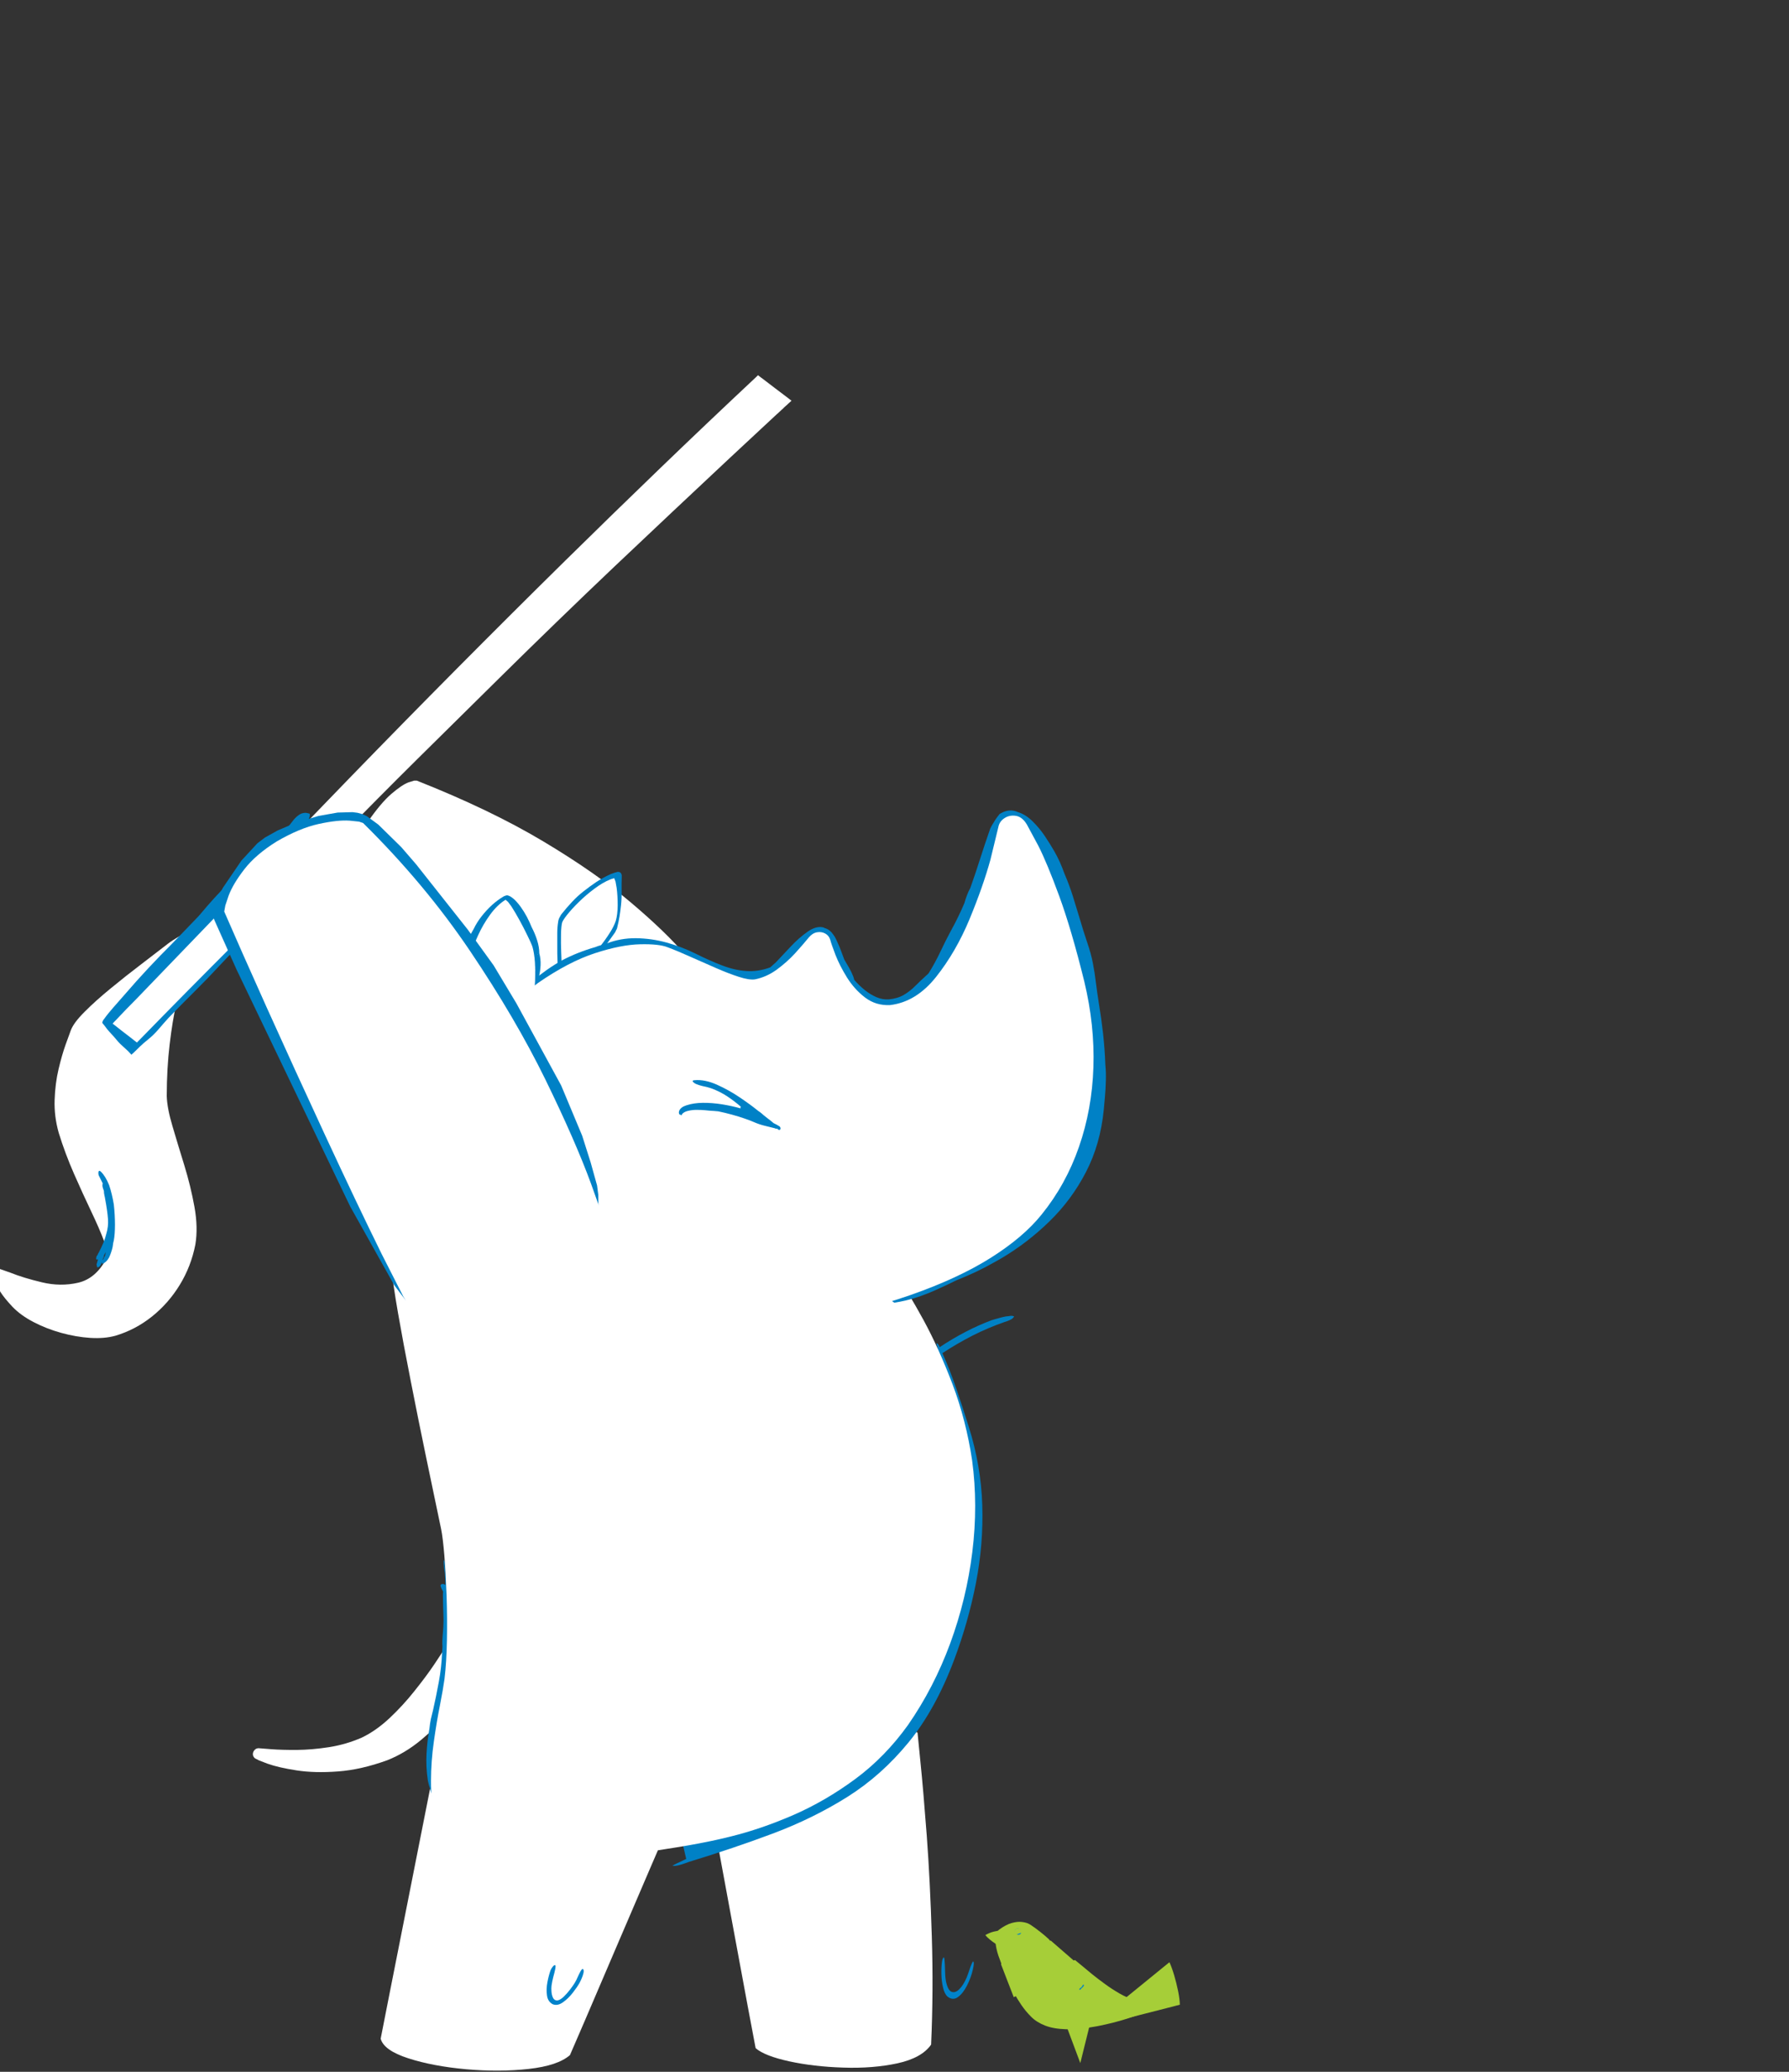 
<svg xmlns="http://www.w3.org/2000/svg" version="1.1" xmlns:xlink="http://www.w3.org/1999/xlink" preserveAspectRatio="none" x="0px" y="0px" width="760px" height="880px" viewBox="614 10 760 880">
<rect x="614" y="10" width="760" height="880" fill="#333333" stroke="none"/>
<defs>


<g id="Symbol_81_0_Layer0_0_FILL">
<path fill="#a6ce38" stroke="none" d="
M 1026 343.75
Q 1003 339.2 981.85 338 960.65 336.75 947 337.1
L 932.85 337.55 926.05 351.8
Q 919.65 365.2 912.45 380.3 905.25 395.35 902.4 401.45
L 1083.25 425.1 1080.9 414.7
Q 1078.7 404.8 1075.8 391.7 1072.85 378.65 1070.6 368.6
L 1068.15 357.75
Q 1049 348.25 1026 343.75 Z"/>
</g>

<g id="Symbol_82_0_Layer0_0_FILL">
<path fill="#a6ce38" stroke="none" d="
M 1001.3 267.15
Q 985.7 268.95 976.15 274.55 966.6 280.1 962.25 285.1 957.65 290.25 949.25 304.95 940.85 319.65 934.05 333.65
L 928.95 344.9 927.3 350.7
Q 928.8 356.4 938.95 362.55 949.05 368.7 963.35 373.65 977.6 378.55 991.55 380.55 1008.1 382.65 1024.7 381.35 1041.25 380.05 1053.4 375.85 1065.55 371.6 1068.75 365
L 1067.35 336.85
Q 1065.85 316.35 1059.65 296.65 1053.45 276.95 1039.5 271.65 1016.95 265.35 1001.3 267.15 Z"/>
</g>

<g id="Symbol_71_0_Layer0_0_FILL">
<path fill="#a6ce38" stroke="none" d="
M 1106.5 326.35
Q 1113.75 318.9 1118.6 311
L 1115.05 308.9 1104.95 304.7
Q 1091.55 299.45 1068.2 297.6
L 1071.15 308.1
Q 1074.2 317.9 1077.85 329.4 1081.5 340.9 1083.4 346.7 1086.05 344.75 1092.65 339.3 1099.2 333.8 1106.5 326.35 Z"/>
</g>

<g id="Symbol_72_0_Layer0_0_FILL">
<path fill="#a6ce38" stroke="none" d="
M 1015.35 632
L 973.55 634.3 989 819.4 1015.35 632 Z"/>
</g>

<g id="Symbol_74_0_Layer0_0_FILL">
<path fill="#a6ce38" stroke="none" d="
M 751.55 592.25
L 718.45 576.8
Q 687.05 562.15 645.65 542.85 604.3 523.5 572.7 508.8
L 539.2 493.2
Q 537.15 510.95 537.9 538.7 538.7 566.45 541.8 594.1 544.95 621.75 550 639.2
L 586.15 638.95
Q 620.1 638.6 664.5 638.05 708.95 637.45 742.65 637
L 778.15 636.55
Q 771.55 625.4 765 614.65 758.45 603.85 751.55 592.25 Z"/>
</g>

<g id="Symbol_83_0_Layer0_0_FILL">
<path fill="#a6ce38" stroke="none" d="
M 901.15 445.75
L 891.7 448.25
Q 889.7 457.4 886.75 475.35 883.85 493.25 879.3 517.4 874.75 541.6 867.8 569.4 861.8 594.3 852.3 620.3 842.8 646.3 826.1 671.9 809.4 697.5 781.8 721.2
L 794.4 723.05 817.75 720.6
Q 846.5 716.05 887.8 703.55 929.1 691.05 974.1 671.2 1027.05 647.2 1057.7 622.85 1088.35 598.55 1102 574.15 1115.65 549.75 1117.6 525.6 1119.75 500.15 1117.15 475.2 1114.55 450.2 1111.05 433.25
L 1106.85 415.15 1073.25 419.65
Q 1041.4 424.05 999.5 430.2 957.6 436.3 925.65 441.5
L 901.15 445.75 Z"/>
</g>

<g id="Symbol_77_0_Layer0_0_FILL">
<path fill="#0083CB" stroke="none" d="
M 1022.3 307.6
L 1020.35 307 1018.3 306.75 1016.25 307 1014.35 307.6 1012.55 308.65 1011.05 309.95 1009.75 311.65 1008.85 313.5 1008.25 315.5 1008.1 317.6 1008.25 319.65 1008.85 321.65 1009.75 323.55 1011.05 325.2 1012.55 326.55 1014.35 327.55 1016.25 328.2 1018.3 328.4 1020.35 328.2 1022.3 327.55 1024.05 326.55 1025.55 325.2 1026.85 323.55 1027.8 321.65 1028.35 319.65 1028.55 317.6 1028.35 315.5 1027.8 313.5 1026.85 311.65 1025.55 309.95 1024.05 308.65 1022.3 307.6 Z"/>
</g>

<g id="Symbol_78_0_Layer0_0_FILL">
<path fill="#a6ce38" stroke="none" d="
M 1032.8 313.4
L 1032.05 308.55
Q 1031.2 304.1 1028.4 299.6 1025.6 295.15 1019.9 294.9 1013.25 295.25 1010 300.8 1006.75 306.3 1006.1 313.2
L 1032.8 313.4 Z"/>
</g>

<g id="Symbol_67_0_Layer0_0_FILL">
<path fill="#DF4444" stroke="none" d="
M 988.9 609.95
L 988.75 609.9 988.9 610
Q 989.25 610.25 989.6 610.7 990 611.15 989.6 611.35
L 990.85 611.5 991.2 611.35 990.55 610.8 988.9 609.95 Z"/>

<path fill="#FFFFFF" stroke="none" d="
M 1049.7 265.7
Q 1044.3 252.55 1040.7 245.7
L 1032.05 328.15 1032.4 329.15 1031.8 331.2 1027.75 338.2
Q 1021.85 347.2 1010.25 359.6 998.7 372 983.45 383.25 976.65 387.75 963.65 390.1 950.6 392.5 935.3 395 920.05 397.55 906.55 402.45 893.05 407.35 885.35 416.8 875.9 429.45 872.35 447.25 868.8 465.05 871.2 485.55 873.6 506.05 882 526.8 886.7 538 895.45 550.65 904.2 563.25 915.1 575.2 926 587.15 937.15 596.2 948.3 605.3 957.85 609.4 967.4 613.4 972.95 614.45 978.5 615.5 982.15 614.5 985.8 613.5 989.6 611.35 989.15 611.3 989 610.95 988.8 610.6 988.9 610
L 988.75 609.9 988.9 609.95 985.95 605.75 977.9 597.7
Q 967.25 587.7 954.05 572.5 940.8 557.3 932.75 539.5 924.7 521.65 929.55 503.75 931.05 499.75 940.5 499.05 949.95 498.3 964.35 498.9 978.7 499.5 994.95 499.5 1011.2 499.5 1026.35 497 1038.15 494.6 1046.8 487.45 1055.5 480.3 1061.35 471.45 1067.2 462.6 1070.65 455.15 1074.1 447.7 1075.4 444.75 1077.95 439.15 1077.55 424.55 1077.2 409.95 1075.15 391.05 1073.15 372.1 1070.6 353.45 1068.1 334.85 1066.35 321.2 1064.65 308.75 1059.85 293.8 1055.1 278.8 1049.7 265.7 Z"/>
</g>

<g id="Symbol_60_0_Layer0_0_FILL">
<path fill="#0081c6" stroke="none" d="
M 1016.9 219.15
Q 1016.15 218.9 1015.4 218.75 1013.8 218.45 1012.45 218.15 1011.05 217.8 1009.55 217.4 1008.35 217.15 1006.85 217.1 1005.35 217.05 1004 216.9
L 1003.15 216.75
Q 1002.45 216.6 1001.85 216.5 1001.85 216.9 1001.85 217.35
L 1001.8 217.95
Q 1001.75 221.2 1001.75 224.45 1001.7 227.75 1001.45 230.95 1001.1 235.75 1001.35 240.75 1001.6 245.75 1001.75 250.6 1001.9 262.75 1001.85 274.95 1001.8 287.1 1002.1 299.25 1002.45 314.95 1002.2 330.65 1002 346.4 1001.9 362.1 1001.85 377.85 1002.65 393.5 1002.75 396.5 1002.95 399.6 1003.2 402.7 1004.2 405.55
L 1004.35 406 1004.7 406.7
Q 1005.1 407.5 1005.55 408.2 1005.95 408.7 1006.55 409.05 1007.2 409.35 1007.75 409.2 1009.15 408.6 1009.35 407.25 1009.5 405.9 1009.5 404.55 1010.25 391.05 1010.65 377.45 1011 363.85 1011.2 350.3 1011.25 343.75 1011.5 337.4 1011.8 331.05 1012.5 324.55 1013.1 319.55 1013.8 314.6 1014.55 309.65 1015.4 304.75 1015.5 304.35 1015.55 303.95 1015.6 303.5 1015.7 303.1
L 1015.85 302.1
Q 1016 301.3 1016.1 300.6 1016.1 301.05 1016.1 301.6
L 1016.05 302.05 1016.05 302.25
Q 1016 307.15 1016.2 312 1016.35 316.85 1016.25 321.75 1016.1 328.15 1015.75 334.6 1015.45 341.05 1015.55 347.45 1015.65 353.9 1016.7 360.25 1017 361.9 1017.25 363.4 1017.5 364.9 1017.5 366.55 1017.45 368.05 1017.4 369.5 1017.3 371 1017.35 372.5 1017.35 372.8 1017.4 373.25 1017.4 373.7 1017.5 374
L 1017.95 374.8 1018.3 375.1 1018.55 374.9 1018.75 374.2
Q 1018.75 374.65 1018.75 375.15
L 1018.75 375.75
Q 1018.65 382.2 1018.4 388.6 1018.15 395.05 1018.45 401.5 1018.5 403.85 1018.6 406.25 1018.65 408.65 1019.4 410.95
L 1019.7 411.75
Q 1020 412.35 1020.35 412.8 1020.8 412.5 1021.25 412.1
L 1021.8 411.55
Q 1023.05 409.85 1023.25 407.2 1023.5 404.6 1023.25 401.85 1023 399.1 1022.9 397.15 1022.8 392.65 1023 388 1023.2 383.35 1023.3 378.8 1023.7 364.9 1023.85 351 1024.05 337.1 1023.45 323.2 1023.3 320.75 1023.2 318.3 1023.05 315.9 1023 313.45 1022.9 304.75 1022.8 296.1 1022.7 287.4 1022.7 278.75 1022.6 267.1 1022.2 255.45 1021.75 243.8 1021.25 232.2 1021.15 229.9 1021 227.55 1020.85 225.2 1020.6 222.9 1020.6 222.5 1020.55 222.1 1020.45 221.75 1020.4 221.35 1020.2 220.55 1020.05 220.3 1019.85 220.05 1019.5 220 1019.15 219.9 1018.4 219.7 1017.65 219.4 1016.9 219.15 Z"/>
</g>

<g id="Symbol_61_0_Layer0_0_FILL">
<path fill="#FFFFFF" stroke="none" d="
M 1016.75 227.15
L 1016.75 225.95
Q 1016.7 225 1016.7 224.15 1016.25 224.2 1015.7 224.25
L 1011.55 224.45
Q 1009.85 224.55 1008.15 224.7 1007.7 224.7 1007.3 224.75 1006.85 224.75 1006.4 224.8
L 1005.4 224.85
Q 1004.55 224.9 1003.85 224.95 1003.85 225.4 1003.85 225.95
L 1003.85 226.65
Q 1004.2 272.6 1004.15 318.55 1004.1 364.5 1004.4 410.45 1004.7 448.25 1004.55 486.15 1004.35 524 1004.2 561.85 1003.95 613.75 1003.05 665.6 1002.1 717.5 1000.95 769.35 1000.7 779.85 1000.45 790.3 1000.2 800.75 999.95 811.2
L 999.9 811.65 999.9 812.35
Q 999.85 813.3 999.85 814.05 999.85 814.5 999.85 815
L 999.8 815.45 999.8 815.65
Q 999.8 816.45 999.8 817.25 999.75 818.1 999.75 818.9 999.75 819.3 999.7 819.75 999.7 820.15 999.7 820.6
L 999.65 821.85
Q 999.65 822.8 999.6 823.6
L 1001.05 823.5 1001.3 823.5
Q 1004.6 823.2 1007.95 822.95 1011.3 822.7 1014.65 822.45
L 1015.65 822.35
Q 1016.45 822.3 1017.15 822.25 1017.15 821.8 1017.15 821.3
L 1017.15 820.65
Q 1018.1 777.35 1018.65 734.05 1019.2 690.7 1019.45 647.4 1020 547.4 1019.1 447.4 1018.15 347.35 1016.95 247.35 1016.95 242.3 1016.9 237.25 1016.85 232.2 1016.75 227.15 Z"/>
</g>

<g id="Symbol_68_0_Layer0_0_FILL">
<path fill="#0081c6" stroke="none" d="
M 428.55 652.2
Q 428.6 652.35 428.65 652.5 428.65 652.7 428.7 652.9 428.75 653.1 428.75 653.15 428.95 654.2 429 654.9 429.05 655.55 428.85 656.2 428.7 656.85 428.2 657.8 428.15 657.85 428.1 658 428 658.1 428 658.2 427.95 658.35 428.05 658.4
L 428.15 658.35
Q 428.1 658.55 428.05 658.7 428 658.85 428.05 658.9 428.05 658.95 428.05 659 428.05 659.05 428.15 659.05 428.3 659 428.4 658.8 428.442 658.716 428.45 658.6 428.473 658.696 428.5 658.75 428.85 658.65 429.1 658.2 429.3 657.75 429.4 657.3
L 429.45 656.95 429.5 656.75
Q 429.6 656.2 429.6 655.4 429.6 654.55 429.5 653.65 429.35 652.75 429.1 652 428.8 651.25 428.4 650.85 428.35 650.85 428.35 650.8 428.3 650.75 428.2 650.8 428.15 650.95 428.2 651.15 428.3 651.35 428.4 651.55 428.5 651.75 428.55 651.85 428.5 652 428.55 652.2
M 428.8 657.75
Q 428.8 657.9 428.75 658.05 428.65 658.2 428.6 658.35
L 428.5 658.45
Q 428.538 658.409 428.55 658.35 428.65 658.15 428.65 658.05
L 428.8 657.75 Z"/>
</g>

<g id="Symbol_19_0_Layer0_0_FILL">
<path fill="#FFFFFF" stroke="none" d="
M 656.95 766.95
L 648.9 766.15
Q 647.3 766.15 646.3 767.25 645.25 768.35 645.2 769.8 645.15 771.3 646.5 772.5
L 649.1 773.9 654.55 776.1
Q 661.45 778.7 672.95 780.7 684.4 782.7 699.15 781.9 713.85 781.15 730.65 775.45 742.3 771.1 752.6 762.8 762.95 754.5 770.9 745.45 778.9 736.4 783.5 729.9
L 788.3 722.65 787.25 721.25 784.35 718.45
Q 780.55 714.95 775.95 710.9 771.3 706.9 768.6 704.6 766.5 707.95 761.25 715.5 756 723 748.5 732 741.05 741.05 732.35 748.9 723.6 756.75 714.6 760.8 704.7 764.9 693.85 766.4 683 767.85 673.25 767.75 663.55 767.6 656.95 766.95 Z"/>
</g>

<g id="Symbol_84_0_Layer0_0_FILL">
<path fill="#0081c6" stroke="none" d="
M 1110.1 713.5
Q 1107.55 711.8 1105.45 710.45 1104.9 710.35 1104.35 710.75 1103.8 711.25 1103.75 711.9 1104.1 715.75 1109.1 717.65 1114.1 719.5 1116.95 719.85
L 1120.05 721.4
Q 1122.3 722.65 1124.35 721.9 1124.75 717.6 1120.55 716.85 1116.35 716.15 1113.65 715.65
L 1110.1 713.5 Z"/>
</g>

<g id="Symbol_21_0_Layer0_0_FILL">
<path fill="#FFFFFF" stroke="none" d="
M 1093.3 494.05
Q 1082.65 480.05 1069.2 466.9 1055.75 453.75 1042 445.7 1028.3 437.65 1016.75 438.9 1002.5 441.1 995.35 447.25 988.15 453.4 985.75 461.55 983.35 469.7 983.55 478 983.7 486.25 984.15 492.7
L 986.3 509.1 991.4 536.4
Q 998 569.15 1007.1 610.8 1016.2 652.4 1024.4 690.05 1032.6 727.7 1036.55 748.45
L 1039.1 750.6 1044.05 753.35
Q 1050.2 756.4 1059.35 758.85 1068.55 761.25 1079 761.2 1093.9 760.8 1102.45 758.3 1111.05 755.75 1114.65 753.05
L 1117.4 750.7 1118.35 749.2
Q 1128.35 700.1 1129.95 660.85 1131.55 621.65 1127.95 592.6 1124.4 563.55 1118.95 545 1113.45 526.45 1109.35 518.75 1103.95 508.05 1093.3 494.05 Z"/>
</g>

<g id="Symbol_50_0_Layer0_0_FILL">
<path fill="#0081c6" stroke="none" d="
M 990.1 184.1
L 989.25 183.7
Q 984.15 182 979.5 181.25 974.8 180.55 969.95 180.2 965.4 179.85 960.8 180.25 956.15 180.6 951.35 181.4 950.9 181.45 950.5 181.55 950.1 181.7 949.75 181.85 948.6 182.1 947.55 182.75
L 946.75 183.3 946.45 183.55
Q 943.75 185.7 941.35 188.3 939 190.85 936.65 193.4 932.75 197.55 929.1 201.85 925.5 206.15 921.9 210.45 920.85 211.8 921.2 213 921.6 214.2 922.85 214.4 924.1 214.55 925.65 212.95
L 926.4 212.1
Q 926.75 211.7 927.15 211.25 927.3 212.25 928.25 213.05 929.25 213.9 930.15 214.4 928.4 215 928.1 216.1 927.85 217.25 928.85 218.1 929.85 218.9 931.95 218.6 935.95 217.85 940 217.2 944.05 216.55 948.05 215.8 952.65 214.95 957.2 213.95 961.7 213 966.25 212 966.65 211.95 966.95 211.8 967.25 211.65 967.55 211.5 968 211.4 968.55 211.15 969.05 210.95 969.65 210.5 972.35 208.7 975.1 206.55 977.85 204.35 980.35 202.15 983.75 199.15 986.7 195.8 989.65 192.5 992.85 189.25 993.8 188.3 993.85 187.25 993.9 186.15 992.7 185.3
L 992.25 185.15 991.7 184.8
Q 991.45 184.65 991.3 184.6 990.75 184.4 990.1 184.1 Z"/>
</g>

<g id="Symbol_51_0_Layer0_0_FILL">
<path fill="#FFFFFF" stroke="none" d="
M 985.85 192.35
L 988.05 188.95 988.85 186.9
Q 984.8 184.8 978.9 183.9 972.95 183.05 966.7 183.05 960.45 183.1 955.45 183.75 950.4 184.4 948.15 185.35 946.3 186.4 942.55 190.3 938.8 194.2 934.75 198.95 930.65 203.7 927.75 207.15
L 924.7 210.8 926.7 212.15
Q 928.55 213.35 930.55 214.55
L 932.15 215.45 933 215.75
Q 944.4 213.9 951.85 212.6 959.25 211.3 963.9 210 968.55 208.75 971.65 207 975 204.95 979 200.7 982.95 196.4 985.85 192.35 Z"/>
</g>

<g id="Symbol_35_0_Layer0_0_FILL">
<path fill="#FFFFFF" stroke="none" d="
M 743.95 723.9
L 746.1 751.05
Q 748.15 776.85 750.85 810.8 753.5 844.75 755.6 870.6
L 757.8 897.9
Q 761.75 905.15 778.45 908.7 795.15 912.25 816.35 912.15 837.6 912 855.15 908.2 872.75 904.4 878.45 896.95
L 881.8 873.6
Q 884.9 851.45 888.95 822.35 893.05 793.25 896.15 771.1
L 899.5 747.65
Q 889.65 737.65 870.6 730.3 851.55 722.95 828.35 719.25 805.1 715.55 782.75 716.45 760.4 717.35 743.95 723.9 Z"/>
</g>

<g id="Symbol_22_0_Layer0_0_FILL">
<path fill="#0083CB" stroke="none" d="
M 943.65 840.8
Q 942.6 838.75 942.2 837.35 941.45 834.6 941.05 831.85 940.7 829.05 940.15 826.35
L 939.65 824.85 939.1 824.45
Q 938.5 824.55 938.05 825.8 937.65 827 937.65 828.25 937.8 831.4 938.75 835.75 939.7 840.1 941.85 843.7 943.95 847.3 947.65 848.15 951.1 848.6 953.45 845.55 955.8 842.55 957.1 838.5 958.4 834.45 958.75 831.75 958.9 830.75 958.95 828.85 959 826.95 958.7 825.25 958.4 823.5 957.45 822.95
L 957.25 822.9
Q 957.1 822.9 957.05 822.95 956.7 823.3 956.6 823.8
L 956.45 824.5
Q 956.2 826.4 956.15 828.4 956.15 830.4 955.8 832.35 955.5 834.05 954.65 836.85 953.8 839.65 952.5 842.15 951.2 844.6 949.5 845.25 947.75 845.7 946.2 844.3 944.7 842.85 943.65 840.8 Z"/>
</g>

<g id="Symbol_36_0_Layer0_0_FILL">
<path fill="#FFFFFF" stroke="none" d="
M 803.6 759.1
L 808.35 780.8
Q 812.85 801.4 818.85 828.5 824.8 855.6 829.4 876.25
L 834.3 898
Q 840.35 902.2 856.75 905.3 873.15 908.4 893 909.25 912.85 910.15 929.4 907.7 945.9 905.2 952.25 898.3 954.3 870 953.6 841.45 952.95 812.85 951.05 788.8 949.1 764.75 947.4 750.05
L 945.7 734.75
Q 926.55 729.2 908.35 729.4 890.1 729.55 872.55 733.8 855 738.05 837.8 744.8 820.65 751.55 803.6 759.1 Z"/>
</g>

<g id="Symbol_23_0_Layer0_0_FILL">
<path fill="#0083CB" stroke="none" d="
M 943.35 838.65
Q 942.15 836.05 941.4 832.95 940.6 829.9 939.6 827.1
L 939.2 826.4 938.9 826.25
Q 938.6 826.4 938.45 827.1 938.3 827.8 938.3 828.5 938.5 831.6 939.5 835.45 940.5 839.25 942.25 842.4 943.95 845.55 946.3 846.7 950.3 848.25 953.15 845.6 956 842.95 957.6 838.15 959.2 833.4 959.35 828.65 959.35 827.95 959.35 826.95 959.3 825.95 959.1 825.15 958.85 824.4 958.4 824.45 958.25 824.75 958.1 825.1
L 957.95 825.6
Q 957.35 827.6 957.1 829.8 956.8 831.95 956.3 834.1 955.15 838.55 953 841.25 950.85 843.95 948.25 843.6 945.7 843.25 943.35 838.65 Z"/>
</g>

<g id="Symbol_45_0_Layer0_0_FILL">
<path fill="#0081c6" stroke="none" d="
M 945.25 654.15
Q 938.05 671.65 932.85 689.8 927.7 707.95 924.55 728.45 922.65 740.05 921.65 750.6 920.65 761.15 921.7 771.85 922.75 782.55 926.95 794.65
L 927.6 796.35
Q 928.05 797.6 928.6 799.15 929.2 800.7 929.7 802.1 928.65 802.55 927.65 803 926.65 803.45 925.65 803.9
L 923.8 804.7
Q 922.35 805.35 921.3 806 923 806.2 925.15 805.75 927.35 805.25 929.15 804.65
L 931.6 803.85
Q 959.2 796.3 983.75 787.9 1008.3 779.45 1028.7 767.25 1049.1 755 1064.25 735.95 1079.35 716.95 1088.1 688.1 1094.75 666.05 1097.1 643.45 1099.45 620.8 1096.15 597.9 1092.85 575 1082.55 552.15 1077.6 541.1 1072.35 530.15 1067.1 519.15 1060.95 508.8 1069.7 503.3 1079.1 498.8 1088.5 494.35 1098.65 491.15 1099.15 491 1100.35 490.65 1101.55 490.25 1102.75 489.65 1103.95 489 1104.4 488 1103.1 487.45 1101.8 487.65 1100.5 487.85 1099.2 487.9 1097.6 488.15 1095.7 488.6 1093.8 489.05 1092.25 489.45
L 1090.25 490
Q 1082.15 492.75 1074.3 496.6 1066.4 500.45 1058.8 505.3
L 1058.8 505.25 1058.3 504.4
Q 1057.9 503.7 1057.3 503.3 1057.1 503.1 1056.9 503.05 1056.65 503 1056.45 503.05 1056.7 503.7 1057 504.4 1057.35 505.15 1057.7 505.95 1036.95 519.55 1018.8 538.3 1000.65 557.05 986.15 577.8 971.65 598.6 961.85 618.25 952.5 636.7 945.25 654.15
M 756.7 628.45
L 756.55 627.25
Q 756.45 626.35 755.95 625.65 755.85 625.5 755.85 625.35 755.85 625.2 755.8 625.05 755.55 625.8 755.9 627.65 756.25 629.45 756.65 631.1
L 757.15 632.9
Q 757.5 634.65 757.8 636.45 758.1 638.2 758.35 639.95 758.2 639.85 758.1 639.8 757.95 639.7 757.85 639.6 757.1 639.25 756.2 639.3 755.25 639.4 755.2 640.35 755.55 641.15 756.05 642 756.6 642.85 757.25 643.75 757.25 645.25 757.45 646.65
L 757.7 648.5
Q 758.2 652.7 758.8 656.4 759.45 660.1 759.65 664.25 759.7 665.1 759.75 667.4 759.75 669.7 759.9 672.1 760.05 674.5 760.35 675.75 760.4 677 760.45 678
L 760.5 679.3
Q 761.1 688.1 760.3 696.45 759.55 704.85 758.4 713.1 757.95 715.6 757.6 718.15 757.3 720.75 757.3 723.65 756.65 730.9 757.05 738.3 757.4 745.75 759.5 753.55 759.8 754.65 760.65 756.8 761.55 759 762.8 761.7 765.45 769.1 770.1 775.65 774.75 782.25 781.2 787.35 781.55 787.65 782.35 788.25 783.15 788.85 784.15 789.35 785.15 789.85 786.1 789.85 785.65 788.8 784.65 787.7 783.65 786.55 782.75 785.65
L 781.45 784.45
Q 780.5 783.5 779.65 782.5 778.75 781.55 777.95 780.65 779.15 779.65 780.5 778.15 781.8 776.6 782.85 775.3 783.9 773.95 784.3 773.4 790.35 764.65 794.05 758.7 797.7 752.8 799.35 747.3 801 741.8 800.95 734.45 800.95 727.1 799.7 715.5 798.5 702.9 795.7 692.8 792.9 682.7 787.55 673.55 782.15 664.45 773.25 654.7 769.9 651.05 766.5 647.45 763.05 643.85 759.5 640.55
L 759.4 640.5
Q 758.65 637.3 757.95 634.25 757.25 631.15 756.7 628.45 Z"/>
</g>

<g id="Symbol_46_0_Layer0_0_FILL">
<path fill="#FFFFFF" stroke="none" d="
M 747.9 407.05
L 739.8 408.1
Q 732.15 409.3 722.65 413.8 713.1 418.3 707.05 428 701 437.75 703.7 454.65 705.35 463 710.6 480.55 715.85 498.1 723.1 520.45 730.3 542.8 737.95 565.55 745.6 588.35 752 607.25 753.65 612.25 755.75 622.7 757.8 633.2 759.75 646.25 761.65 659.35 762.8 672.15 763.95 684.95 763.75 694.7 763.5 700.8 762.5 710.35 761.45 719.85 760.95 731.25 760.4 742.65 761.65 754.35 762.85 766.05 767 776.5 773.7 790.5 797.1 795.9 820.55 801.3 851.25 800.85 882 800.4 910.65 796.85 939.3 793.3 956.55 789.4 975.35 785.35 995.15 777.45 1014.9 769.5 1032.6 756.85 1050.25 744.2 1062.75 725.85 1076.85 704.4 1084.5 678.55 1092.1 652.7 1092.8 625.3 1093.5 597.85 1086.8 571.7 1080.45 548.35 1069.45 527.15 1058.4 505.95 1046.7 489.2 1034.95 472.5 1026.45 462.55
L 1016.7 451.65 973.65 443.8
Q 933.6 437.1 881.35 428.6 829.1 420.1 789.55 413.75
L 747.9 407.05 Z"/>
</g>

<g id="Symbol_39_0_Layer0_0_FILL">
<path fill="#0081c6" stroke="none" d="
M 1162.4 196.4
Q 1160.05 195.8 1157.25 196.45 1157 196.5 1156.4 196.65 1155.75 196.75 1155.4 197.2 1154.05 198.2 1152.5 199.65 1150.95 201.15 1149.75 202.4
L 1148.3 204.1
Q 1142.75 212.75 1137.85 220.9 1132.95 229.1 1127.8 237 1126.15 238.8 1124.8 240.85 1123.4 242.9 1122.2 245.1 1119.5 248.8 1116.5 252.45 1113.5 256.15 1110.1 259.85 1105.6 264.9 1100.95 270.75 1096.25 276.6 1091.05 281.75
L 1090.35 282.2
Q 1090 282.4 1089.65 282.6
L 1089.4 282.7
Q 1085.2 284.95 1081.4 287.25 1077.65 289.55 1073.5 290.75 1069.35 291.95 1064 290.95 1060.45 290.15 1057.3 287.55 1054.2 284.95 1051.6 281.2 1049 277.45 1047.05 273.2 1047.05 272.45 1047.05 271.9 1047 271.3 1047 271.1 1046.65 267.95 1045.9 265 1045.15 262.05 1044.35 259.15 1044.05 256.2 1043.8 253.55 1043.55 250.85 1043.2 248.7 1042.9 246.95 1042.65 245.3 1042.4 243.7 1041.75 242.1 1041.2 240.4 1040.25 239 1039.25 237.55 1037.7 236.6 1037.45 236.35 1037.25 236.15 1037.05 236 1036.9 235.9 1033 233.75 1027.2 236 1021.4 238.2 1015.25 242.2 1009.15 246.2 1004.25 249.35 1003.2 249.85 1002.35 250.3
L 1001.2 250.95
Q 1000.95 251.05 1000.75 251.15 1000.55 251.25 1000.35 251.35 992.6 252 985.9 249.45 979.25 246.95 972.8 241.9 966.35 236.9 959.25 230.2 952.55 223.9 944.4 218.7 936.25 213.55 927.3 210.8 918.35 208.05 909.3 209.05 907.95 209.15 906.1 209.1 904.2 209.05 902.5 209.3 896.95 209.35 891.65 209.95 886.3 210.55 881.4 211.7 876.3 212.95 870.7 215.1 865.05 217.3 859.55 219.85 854.05 222.4 849.35 224.75 844.45 227.2 838.45 231.7 832.4 236.15 826.85 241.6 821.3 247.05 817.8 252.45 816.95 253.35 816.3 254.15 815.65 254.95 815.35 255.35 813.05 258.5 810.9 264.05 808.75 269.65 806.95 276.7 804.6 282.25 803.4 287.45 802.2 292.65 802.7 298.5 801.6 307.05 801.6 314.15 801.6 321.3 803 325.6 804.8 330.25 810.1 336.05 815.4 341.9 821.4 347.5 827.4 353.15 831.3 357.1 838.8 365.35 844 371.15 849.15 377 855.55 381.15 861.9 385.35 873.1 388.6 885.35 392.2 897.1 394.95 908.9 397.7 920.85 399.35 932.75 401 945.45 401.2 951.9 401.2 958.55 401.5 965.15 401.7 971.65 402.9 978.1 404.05 984.15 406.85 990.15 409.6 995.4 411.25 1000.65 412.9 1005.8 415.1 1011 417.35 1016.7 421.65 1018.7 423.2 1022.2 425.6 1025.65 428.05 1030 430.8 1034.3 433.6 1038.85 436.15 1033.6 441.15 1028.65 446.8 1023.7 452.5 1020.55 458.1 1017.4 463.7 1017.55 468.35 1017.6 468.95 1017.7 469.55 1017.8 470.15 1018 470.7 1018.35 471.5 1018.75 472.25 1019.15 473 1019.6 473.7 1019.8 474 1020.05 474.3 1020.3 474.55 1020.55 474.8
L 1020.25 474.75
Q 1020.55 475.25 1020.95 475.75 1021.3 476.25 1021.7 476.7 1028.55 477.6 1034.95 477.3 1041.3 477.05 1047.7 476 1054.1 475 1060.95 473.6 1067.25 472.9 1073.65 471.75 1080.1 470.55 1086.55 468.8 1087.5 468.6 1088.45 468.3 1089.45 468.05 1090.45 467.75 1107.7 462.8 1123.6 453.45 1139.5 444.15 1152 429.65 1164.5 415.15 1171.65 394.7 1172.8 391.4 1174.3 386.9 1175.85 382.35 1177.2 377.35 1178.6 372.35 1179.3 367.6 1181.35 357.8 1182.7 348 1184 338.2 1184.8 328.85 1185.45 321.75 1186.2 315.75 1187 309.75 1187.35 303.6 1187.75 297.5 1187.2 290.05 1186.65 281.75 1186.45 274.2 1186.2 266.65 1185.85 259.3 1185.5 251.95 1184.4 244.3 1184.05 240.25 1183.45 236.25 1182.8 232.3 1181.8 228.45 1180.65 224 1178.75 218.1 1176.85 212.25 1173.85 206.9 1170.9 201.5 1166.6 198.65 1164.75 197 1162.4 196.4
M 1021.75 240.95
L 1021.85 240.9 1021.85 240.95 1021.75 240.95
M 984.75 252.05
L 984.35 251.9 984.2 251.8
Q 984.309 251.87 984.4 251.9 984.6 251.95 984.75 252.05 Z"/>
</g>

<g id="Symbol_40_0_Layer0_0_FILL">
<path fill="#FFFFFF" stroke="none" d="
M 1122.8 255.7
Q 1110 273.4 1094.75 285.3 1079.5 297.2 1063.95 294.65 1055.65 292.65 1050.65 285.8 1045.7 279 1043.2 270.45 1040.75 261.95 1039.95 254.7 1039.2 247.5 1039.2 244.7 1039.1 241.9 1037.25 240.05 1035.45 238.2 1032.75 237.9 1030 237.6 1027.25 239.6 1022.9 242.9 1016.85 247 1010.75 251.05 1003.75 253.85 996.8 256.6 989.75 256.05 986.3 255.55 980.9 251.8 975.45 248.05 969 242.55 962.55 237.1 956.1 231.5 949.65 225.85 944.15 221.65 939.8 218.15 928.8 215.2 917.8 212.2 901.4 212.95 884.95 213.7 864.2 221.35 849.8 227.1 840.35 234.2 830.9 241.3 825.95 247.15
L 822 251.95 820.15 254.8
Q 816.25 262.3 810.05 279.1 803.9 295.9 797.55 314.65 791.2 333.4 786.9 346.75
L 782.4 360.7 784.7 367.7
Q 786.85 374.25 792.8 384.7 798.7 395.1 810.25 407.25 821.75 419.4 840.75 431.1 864.35 445.05 887.95 453.8 911.55 462.55 931.45 467.05 951.35 471.55 963.95 472.8 1002.1 476.9 1032.15 474.8 1062.15 472.75 1084.1 465.75 1106.05 458.75 1119.95 448.05 1138.6 433.8 1151.75 413.1 1164.95 392.4 1172.05 367 1179.15 341.65 1179.65 313.25 1180.05 279.35 1178 256.95 1175.95 234.6 1173.45 222.6
L 1170.05 207.8
Q 1168.55 202.4 1165.05 200.7 1161.55 199 1158.1 200.15 1154.65 201.3 1153.2 204.55
L 1143.75 223.05
Q 1135.55 238 1122.8 255.7 Z"/>
</g>

<g id="Symbol_62_0_Layer0_0_FILL">
<path fill="#0081c6" stroke="none" d="
M 884 161.5
Q 879.45 163.7 875.85 166.4 872.9 168.2 870.35 170.2 867.85 172.2 865.9 174.4 863.2 176.7 861.05 179.1 858.9 181.5 857.55 183.95 855.8 187.25 854.9 192.1 854 196.95 853.65 201.95 853.3 206.95 853.2 210.65 853.1 213.9 853.15 217.15 853.15 220.35 853.3 223.6
L 853.5 223.45 853.7 223.35 853.75 223.3
Q 854.1 223.1 854.45 222.9 854.8 222.75 855.15 222.55
L 855.5 222.35 855.3 222.75
Q 856.05 222.75 857 222.3 857.95 221.85 858.3 221.7 860.4 220.9 862.5 220.1 864.6 219.35 866.75 218.6
L 867 218.6 867.2 218.45
Q 871.65 216.95 876.1 215.75 880.6 214.55 885.2 213.8 885.2 213.45 885.35 213.1 885.5 212.75 885.75 212.45 883.05 212.95 880.2 213.6 877.3 214.3 874.35 215.1 874.6 215 874.75 214.95
L 874.95 214.8
Q 877.1 213.8 878.65 212.45 880.2 211.1 882.4 210 884.4 209.05 887 208.05 889.55 207 891.3 205.95
L 891.9 205.45 891.9 205.2
Q 891.6 205.05 891.35 204.6 891.3 204.5 891.4 204.3 891.5 204.05 891.55 203.85 892.15 203.6 892.9 203.35 893.65 203.05 894.45 202.75
L 894.35 202.9 893.4 204.15
Q 893.15 204.5 893.6 204.45 893.2 205.05 892.65 205.6 892.1 206.2 891.35 206.8
L 890.5 207.75
Q 889.85 208.5 889.05 209.45 888.3 210.4 887.8 211 888.1 210.9 888.4 210.8 888.7 210.65 889 210.55 889.45 210.35 889.9 210.2 890.4 210 890.85 209.9
L 891.3 209.85 891.4 209.8
Q 891.7 209.75 892 209.75 892.35 209.75 892.6 209.75
L 892.85 209.8
Q 895.55 207 897.8 203.6 900.05 200.2 901.15 196.7 903.25 193.25 904.45 188.95 905.65 184.7 906.1 180.25 906.75 177 907.15 173.3 907.5 169.6 907.35 166.1 907.2 162.55 906.45 159.9 906.25 159.35 905.95 158.55 905.6 157.7 905.2 157.2
L 904.95 156.9
Q 904.65 156.35 903.95 156.15 903.2 156 902.6 156
L 901.9 156.05
Q 897.9 156.45 893.2 157.85 888.55 159.3 884 161.5
M 859.75 181.85
L 859.7 182
Q 859.55 182.2 859.4 182.4 859.25 182.6 859.05 182.8 859.25 182.55 859.4 182.3 859.55 182.05 859.75 181.85
M 899.95 156.9
L 899.9 156.9 900.15 156.85 899.95 156.9
M 899.75 197.2
L 899.9 196.9
Q 899.95 196.8 900 196.6
L 900.1 196.65
Q 900 196.8 899.95 196.95 899.85 197.1 899.75 197.2
M 870.8 216.15
Q 871.05 216 871.25 215.85 871.5 215.7 871.7 215.55
L 871.8 215.8 871.85 215.8 871.3 216
Q 871.05 216.05 870.8 216.15
M 864.85 176.15
Q 865.121 175.918 865.4 175.65 865.222 175.828 865.05 176 864.8 176.25 864.55 176.5
L 864.2 176.8
Q 864.5 176.45 864.85 176.15
M 884.4 207.85
Q 884.625 207.781 884.8 207.65 885 207.55 885.25 207.4 885.05 207.55 884.8 207.7 884.625 207.787 884.4 207.85
M 853.8 214
L 853.8 213 853.85 213.1
Q 853.85 213.528 853.8 214 Z"/>
</g>

<g id="Symbol_26_0_Layer0_0_FILL">
<path fill="#FFFFFF" stroke="none" d="
M 889.05 162.7
Q 882.2 166.25 875.95 171.05 869.7 175.8 865.25 180.35 860.8 184.9 859.45 187.7 858.55 190.25 858.1 197.25 857.65 204.25 857.5 212.35 857.35 220.4 857.35 226.25
L 857.35 232.35 860.15 232.1
Q 862.8 231.85 866.3 231.45 869.8 231.05 872.55 230.65
L 874.75 230.25 875.7 229.95
Q 884.4 218.9 889.6 211 894.75 203.05 897.2 197.95 899.6 192.85 900.1 190.3 900.55 188.15 901.15 183.4 901.8 178.65 902.25 173.2 902.7 167.75 902.75 163.55
L 902.55 160.15 902 158.35
Q 895.85 159.15 889.05 162.7 Z"/>
</g>

<g id="Symbol_48_0_Layer0_0_FILL">
<path fill="#0081c6" stroke="none" d="
M 968.5 520.65
L 967.8 522.15
Q 967.2 523.55 966.6 525.45 966.15 526.6 965.7 527.75 965.25 528.85 964.85 529.9 964.55 530.5 964.3 531.1 964.05 531.7 963.9 532.25 963.75 532.65 963.6 533 963.5 533.4 963.35 533.75 963.3 533.85 963.2 534.1 963.1 534.35 962.95 534.7 962.35 535.6 961.6 536.9 960.85 538.25 960.3 539.35 960.15 539.95 960.3 540.4 960.45 540.9 961 541.15 961.95 541.1 962.35 540.25 962.75 539.35 963 538.8
L 963.05 538.75
Q 963.45 539 963.55 538.75
L 963.75 538.3 964.25 537.65
Q 967.1 534.45 970.1 531.05 973.05 527.7 975.4 524.2 977.25 521.4 980.25 517.55 983.2 513.7 986.95 509.3 990.65 504.95 994.7 500.65 996 499.45 997.4 498.25 998.75 497.05 1000.25 495.8
L 1002.95 493.35
Q 1005.5 491.05 1009.05 488.35 1012.65 485.7 1015.95 484.3 1016.25 484.25 1016.6 484.1 1016.9 484 1017.25 483.9 1018.15 483.7 1018.9 483.7 1019.65 483.75 1020.25 484.05 1020.45 483.75 1020.55 483.45 1020.65 483.15 1020.6 482.85 1020.75 482.9 1020.85 482.95 1020.95 483.05 1021.05 483.1 1021.45 481.75 1020.5 480.95 1019.55 480.2 1018.15 480.2 1017.05 480.2 1015.75 480.55 1014.5 480.95 1013 481.6 1007.55 484 1001.6 488.55 995.65 493.1 989.8 498.85 984 504.6 979 510.5 978.95 510.25 978.9 510.05 978.8 509.85 978.7 509.7 978.55 509.7 978.35 509.85 978.2 510 978.15 510.05 980.25 503.95 983.15 497.9 986.05 491.8 990.65 485.6 991.25 484.85 991.9 484.05 992.55 483.25 993.25 482.45 994 481.65 995.65 479.85 997.3 478.05 998.75 476 1000.2 474 1000.25 472.5 999.9 472.2 999.4 472.45 998.9 472.7 998.6 472.95 991.65 477.6 985.75 486.4 979.9 495.2 975.45 504.6 971 514.05 968.5 520.65 Z"/>
</g>

<g id="Symbol_28_0_Layer0_0_FILL">
<path fill="#FFFFFF" stroke="none" d="
M 986.25 295.45
Q 983.9 288.7 978.35 283.8 972.85 278.85 963.05 277.05 953.1 275.55 946.15 278.6 939.15 281.7 934.5 287.45 929.85 293.25 927 299.8 924.15 306.3 922.45 311.7 931.35 312.7 942.55 314.6 953.75 316.45 965.55 318.7 977.3 320.9 987.9 323.05 988.85 316.6 988.7 309.4 988.55 302.15 986.25 295.45 Z"/>
</g>

<g id="Symbol_49_0_Layer0_0_FILL">
<path fill="#0081c6" stroke="none" d="
M 821.75 510.45
L 821.85 508.75 802.7 495.55 791.05 488.7 781.3 484 771.05 480.45 771 480.45 760.3 478.2 749.35 477.2 738.35 477.75 727.55 480.2 722.35 482.25 715.05 486.25 710.65 489.55 710.6 489.55 704.65 495.05 701.1 499.25 698.2 503.9 695.9 508.85 692.05 521.7 688.05 537.05 688.05 537.1 683.05 567.15 679.9 619.55 679.45 644.35 681.15 669.05 686.4 715.35 686.4 715.4 688.4 728.05 692.7 745.6 695.7 752.95 697.1 755.15 699.2 757.4 701.45 759.2 708.75 763.4 719 767.45 732.3 771 743.15 772.65 751.5 773.05 756.9 772.55 769.85 769.05 787 761.6 793.95 757.5 798.35 754.05 800.05 751.85 800.05 751.7 800.3 751.35 800.95 748.65 805.2 718.35 821.8 571.9 824.25 521.45 823.3 510.95 821.75 510.45 Z"/>
</g>

<g id="Symbol_29_0_Layer0_0_FILL">
<path fill="#FFFFFF" stroke="none" d="
M 820.1 480.65
Q 816.75 472.1 810.1 464.3 803.45 456.45 793.15 450.8 782.8 445.1 768.4 442.95 757.05 441.45 746.8 444.35 736.55 447.25 728.25 452.95 719.9 458.65 714.2 465.65 708.5 472.65 706.2 479.45
L 700.85 500 698.3 511.45
Q 692.95 536.55 688.9 574.55 684.9 612.55 686.5 658 688.1 703.45 699.6 750.9
L 701.15 752.75 705.4 756
Q 710.95 759.95 721.4 763.6 731.9 767.25 746.9 767.7 761.1 767.7 771.05 764.05 781.05 760.4 786.7 756.1
L 791.25 752.4 793.6 749.85
Q 796.85 728.7 802.05 691.45 807.2 654.15 812.4 613.25 817.6 572.3 820.9 540.15
L 823.3 513.3 823.85 497.05
Q 823.45 489.2 820.1 480.65 Z"/>
</g>
</defs>



<g transform="matrix( -0.174, 0.045, 0.119, 0.197, 1182.55,725.8) ">
<g transform="matrix( 1, 0, 0, 1, 0,0) ">
<use xlink:href="#Symbol_81_0_Layer0_0_FILL"/>
</g>
</g>

<g transform="matrix( -0.151, 0.059, 0.061, 0.143, 1178.75,729.5) ">
<g transform="matrix( 1, 0, 0, 1, 0,0) ">
<use xlink:href="#Symbol_82_0_Layer0_0_FILL"/>
</g>
</g>

<g transform="matrix( -0.133, 0.006, 0.02, 0.127, 1175.15,785.75) ">
<g transform="matrix( 1, 0, 0, 1, 0,0) ">
<use xlink:href="#Symbol_71_0_Layer0_0_FILL"/>
</g>
</g>

<g transform="matrix( -0.393, -0.009, -0.002, 0.141, 1463.25,779.65) ">
<g transform="matrix( 1, 0, 0, 1, 0,0) ">
<use xlink:href="#Symbol_72_0_Layer0_0_FILL"/>
</g>
</g>

<g transform="matrix( -0.131, 0.035, 0.04, 0.121, 1161.7,764.9) ">
<g transform="matrix( 1, 0, 0, 1, 0,0) ">
<use xlink:href="#Symbol_74_0_Layer0_0_FILL"/>
</g>
</g>

<g transform="matrix( -0.111, 0.073, 0.084, 0.099, 1132,733.05) ">
<g transform="matrix( 1, 0, 0, 1, 0,0) ">
<use xlink:href="#Symbol_83_0_Layer0_0_FILL"/>
</g>
</g>

<g transform="matrix( -0.125, 0.047, 0.057, 0.114, 1155.65,746.4) ">
<g transform="matrix( 1, 0, 0, 1, 0,0) ">
<use xlink:href="#Symbol_77_0_Layer0_0_FILL"/>
</g>
</g>

<g transform="matrix( -0.125, 0.047, 0.057, 0.114, 1156.5,747.65) ">
<g transform="matrix( 1, 0, 0, 1, 0,0) ">
<use xlink:href="#Symbol_78_0_Layer0_0_FILL"/>
</g>
</g>

<g transform="matrix( -0.232, -0.528, -0.316, 0.336, 1034.1,866.05) ">
<g transform="matrix( 1, 0, 0, 1, 0,0) ">
<use xlink:href="#Symbol_67_0_Layer0_0_FILL"/>
</g>
</g>

<g transform="matrix( -0.776, -0.653, 0.459, -0.46, 1347.9,1211.8) ">
<g transform="matrix( 1, 0, 0, 1, 0,0) ">
<use xlink:href="#Symbol_60_0_Layer0_0_FILL"/>
</g>
</g>

<g transform="matrix( -0.776, -0.653, 0.459, -0.46, 1347.9,1211.8) ">
<g transform="matrix( 1, 0, 0, 1, 0,0) ">
<use xlink:href="#Symbol_61_0_Layer0_0_FILL"/>
</g>
</g>

<g transform="matrix( 4.949, 0, 0, 4.949, -1463.25,-2713.35) ">
<g transform="matrix( 1, 0, 0, 1, 0,0) ">
<use xlink:href="#Symbol_68_0_Layer0_0_FILL"/>
</g>
</g>

<g transform="matrix( 0.668, -0.014, 0.009, 0.671, 283.5,247.55) ">
<g transform="matrix( 1, 0, 0, 1, 0,0) ">
<use xlink:href="#Symbol_19_0_Layer0_0_FILL"/>
</g>
</g>

<g transform="matrix( -0.113, 0.062, 0.06, 0.095, 1156.4,716.95) ">
<g transform="matrix( 1, 0, 0, 1, 0,0) ">
<use xlink:href="#Symbol_84_0_Layer0_0_FILL"/>
</g>
</g>

<g transform="matrix( 0.366, -0.564, -0.558, -0.365, 799.85,1245.8) ">
<g transform="matrix( 1, 0, 0, 1, 0,0) ">
<use xlink:href="#Symbol_21_0_Layer0_0_FILL"/>
</g>
</g>

<g transform="matrix( 0.523, -0.477, 0.482, 0.495, 267.65,762.15) ">
<g transform="matrix( 1, 0, 0, 1, 0,0) ">
<use xlink:href="#Symbol_50_0_Layer0_0_FILL"/>
</g>
</g>

<g transform="matrix( 0.523, -0.477, 0.482, 0.495, 267.65,762.15) ">
<g transform="matrix( 1, 0, 0, 1, 0,0) ">
<use xlink:href="#Symbol_51_0_Layer0_0_FILL"/>
</g>
</g>

<g transform="matrix( 0.665, 0.063, -0.183, 0.653, 436.1,241.85) ">
<g transform="matrix( 1, 0, 0, 1, 0,0) ">
<use xlink:href="#Symbol_35_0_Layer0_0_FILL"/>
</g>
</g>

<g transform="matrix( 0.627, 0.147, -0.267, 0.649, 481.1,171.55) ">
<g transform="matrix( 1, 0, 0, 1, 0,0) ">
<use xlink:href="#Symbol_22_0_Layer0_0_FILL"/>
</g>
</g>

<g transform="matrix( 0.632, -0.015, 0.01, 0.811, 398.75,164.2) ">
<g transform="matrix( 1, 0, 0, 1, 0,0) ">
<use xlink:href="#Symbol_36_0_Layer0_0_FILL"/>
</g>
</g>

<g transform="matrix( 0.624, 0.159, -0.149, 0.756, 552.15,67.45) ">
<g transform="matrix( 1, 0, 0, 1, 0,0) ">
<use xlink:href="#Symbol_23_0_Layer0_0_FILL"/>
</g>
</g>

<g transform="matrix( 0.666, -0.01, -0.073, 0.728, 344.9,224.95) ">
<g transform="matrix( 1, 0, 0, 1, 0,0) ">
<use xlink:href="#Symbol_45_0_Layer0_0_FILL"/>
</g>
</g>

<g transform="matrix( 0.666, -0.01, -0.073, 0.728, 344.9,224.95) ">
<g transform="matrix( 1, 0, 0, 1, 0,0) ">
<use xlink:href="#Symbol_46_0_Layer0_0_FILL"/>
</g>
</g>

<g transform="matrix( 0.686, -0.191, 0.169, 0.65, 212.45,448.6) ">
<g transform="matrix( 1, 0, 0, 1, 0,0) ">
<use xlink:href="#Symbol_39_0_Layer0_0_FILL"/>
</g>
</g>

<g transform="matrix( 0.686, -0.191, 0.169, 0.65, 212.45,448.6) ">
<g transform="matrix( 1, 0, 0, 1, 0,0) ">
<use xlink:href="#Symbol_40_0_Layer0_0_FILL"/>
</g>
</g>

<g transform="matrix( 0.636, -0.292, 0.388, 0.587, 193.65,562.6) ">
<g transform="matrix( 1, 0, 0, 1, 0,0) ">
<use xlink:href="#Symbol_62_0_Layer0_0_FILL"/>
</g>
</g>

<g transform="matrix( 0.636, -0.292, 0.388, 0.587, 193.65,562.6) ">
<g transform="matrix( 1, 0, 0, 1, 0,0) ">
<use xlink:href="#Symbol_26_0_Layer0_0_FILL"/>
</g>
</g>

<g transform="matrix( -0.414, 0.416, 0.306, 0.536, 1177.75,-200.1) ">
<g transform="matrix( 1, 0, 0, 1, 0,0) ">
<use xlink:href="#Symbol_48_0_Layer0_0_FILL"/>
</g>
</g>

<g transform="matrix( 0.686, -0.19, 0.173, 0.661, 173.45,429.05) ">
<g transform="matrix( 1, 0, 0, 1, 0,0) ">
<use xlink:href="#Symbol_28_0_Layer0_0_FILL"/>
</g>
</g>

<g transform="matrix( -0.632, 0.393, -0.401, -0.642, 1511.5,566.7) ">
<g transform="matrix( 1, 0, 0, 1, 0,0) ">
<use xlink:href="#Symbol_49_0_Layer0_0_FILL"/>
</g>
</g>

<g transform="matrix( -0.632, 0.393, -0.401, -0.642, 1511.5,566.7) ">
<g transform="matrix( 1, 0, 0, 1, 0,0) ">
<use xlink:href="#Symbol_29_0_Layer0_0_FILL"/>
</g>
</g>
</svg>
